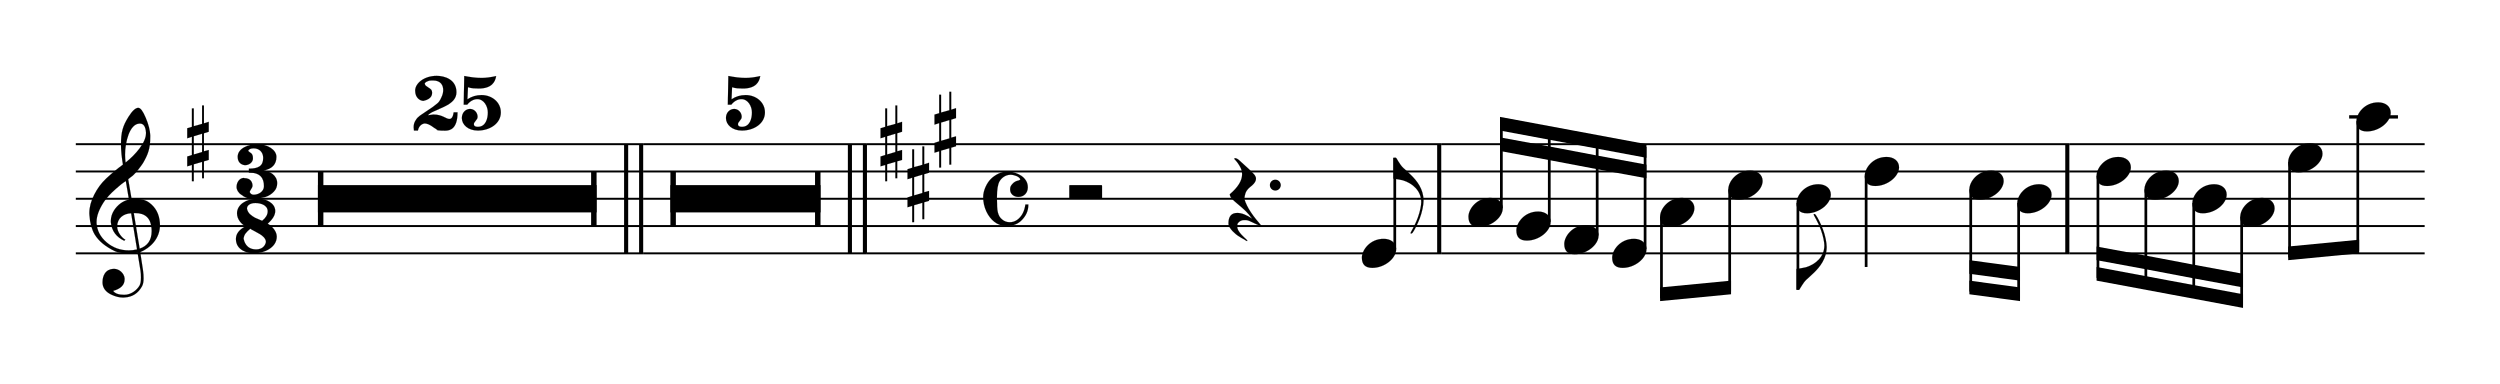 <svg width="743px" height="114px" version="1.1" xmlns="http://www.w3.org/2000/svg" xmlns:xlink="http://www.w3.org/1999/xlink" overflow="visible" id="pfnjo7e">
   <desc>Engraved by Verovio 5.3.2-4f22bb0</desc>
   <defs>
      <g id="E4E4-pfnjo7e">
         <path transform="scale(1,-1)" d="M0 10v105c0 9 1 10 10 10h280c9 0 10 -1 10 -10v-105c0 -9 -1 -10 -10 -10h-280c-9 0 -10 1 -10 10z" />
      </g>
      <g id="E082-pfnjo7e">
         <path transform="scale(1,-1)" d="M124 -185c-18 0 -55 -14 -65 -65h-36l-3 30c0 25 6 45 18 63c11 19 22 30 39 43l121 82l37 29c15 11 27 29 38 54c12 24 18 47 18 70c0 40 -19 88 -94 88c-25 0 -32 0 -50 -8c-14 -5 -23 -12 -26 -22c3 -9 7 -15 10 -18l24 -17c12 -7 17 -11 27 -21c5 -7 7 -16 7 -27 c0 -12 0 -57 -79 -74c-30 0 -76 26 -76 94c0 66 81 135 197 135c72 0 181 -32 181 -150c0 -53 -32 -95 -113 -133l-91 -41c-26 -11 -45 -23 -57 -37l49 7c84 0 115 -41 148 -41c20 0 33 20 39 61h35c0 -152 -68 -168 -114 -168c-17 0 -65 0 -79 7h10l-28 17 c-49 37 -69 40 -87 42z" />
      </g>
      <g id="E083-pfnjo7e">
         <path transform="scale(1,-1)" d="M208 250c97 0 177 -52 177 -116c0 -69 -40 -111 -118 -125c56 -5 125 -44 125 -116c0 -31 -10 -57 -31 -78c-19 -21 -45 -38 -78 -49l-50 -11c-15 -3 -36 -7 -55 -7c-50 0 -86 16 -113 38c-16 10 -23 18 -34 34c-7 13 -11 25 -11 38c0 43 27 83 68 83l3 -2 c61 0 75 -42 75 -70c0 -19 -24 -42 -26 -57c7 -17 20 -25 37 -25c44 0 94 29 94 78c0 75 -34 125 -138 125v36c84 0 131 22 131 98c0 54 -37 88 -87 88c-26 0 -43 -7 -51 -22c15 -22 44 -16 44 -70c0 -37 -37 -62 -71 -62c-22 0 -69 15 -69 76c0 79 101 116 178 116z" />
      </g>
      <g id="E085-pfnjo7e">
         <path transform="scale(1,-1)" d="M161 38c-14 0 -56 -5 -92 -51h-32l5 263c55 -11 108 -18 158 -18c40 0 85 6 134 17c-8 -52 -39 -114 -159 -114l-50 2c-19 2 -31 4 -49 10l-5 -111c38 26 81 39 129 39c94 0 177 -64 177 -159c0 -100 -98 -166 -211 -166c-88 0 -146 53 -146 115c0 53 39 83 75 83 c37 0 69 -32 69 -72c0 -4 -1 -10 -4 -18l-27 -37c-2 -3 -3 -8 -3 -14c0 -15 12 -23 36 -23c74 0 92 77 92 132s-35 122 -97 122z" />
      </g>
      <g id="E088-pfnjo7e">
         <path transform="scale(1,-1)" d="M195 -214c76 0 88 58 90 68c0 34 -35 60 -57 73l-52 29c-21 10 -32 17 -34 20c-39 -33 -58 -54 -62 -92c5 -23 23 -98 115 -98zM301 135c0 61 -72 76 -113 76c-40 0 -77 -17 -77 -51c3 -21 15 -38 26 -50c17 -15 33 -26 48 -34l65 -28c34 27 51 56 51 87zM176 -250 c-57 0 -166 26 -166 132c0 47 30 86 89 116c-33 15 -79 60 -79 119c0 79 85 132 178 132h18c5 0 21 1 28 -1c25 0 126 -30 126 -110c0 -37 -23 -76 -69 -116c43 -25 83 -71 83 -119c0 -101 -118 -153 -208 -153z" />
      </g>
      <g id="E0A4-pfnjo7e">
         <path transform="scale(1,-1)" d="M0 -39c0 68 73 172 200 172c66 0 114 -37 114 -95c0 -84 -106 -171 -218 -171c-64 0 -96 30 -96 94z" />
      </g>
      <g id="E050-pfnjo7e">
         <path transform="scale(1,-1)" d="M441 -245c-23 -4 -48 -6 -76 -6c-59 0 -102 7 -130 20c-88 42 -150 93 -187 154c-26 44 -43 103 -48 176c0 6 -1 13 -1 19c0 54 15 111 45 170c29 57 65 106 110 148s96 85 153 127c-3 16 -8 46 -13 92c-4 43 -5 73 -5 89c0 117 16 172 69 257c34 54 64 82 89 82 c21 0 43 -30 69 -92s39 -115 41 -159v-15c0 -109 -21 -162 -67 -241c-13 -20 -63 -90 -98 -118c-13 -9 -25 -19 -37 -29l31 -181c8 1 18 2 28 2c58 0 102 -12 133 -35c59 -43 92 -104 98 -184c1 -7 1 -15 1 -22c0 -123 -87 -209 -181 -248c8 -57 17 -110 25 -162 c5 -31 6 -58 6 -80c0 -30 -5 -53 -14 -70c-35 -64 -88 -99 -158 -103c-5 0 -11 -1 -16 -1c-37 0 -72 10 -108 27c-50 24 -77 59 -80 105v11c0 29 7 55 20 76c18 28 45 42 79 44h6c49 0 93 -42 97 -87v-9c0 -51 -34 -86 -105 -106c17 -24 51 -36 102 -36c62 0 116 43 140 85 c9 16 13 41 13 74c0 20 -1 42 -5 67c-8 53 -18 106 -26 159zM461 939c-95 0 -135 -175 -135 -286c0 -24 2 -48 5 -71c50 39 92 82 127 128c40 53 60 100 60 140v8c-4 53 -22 81 -55 81h-2zM406 119l54 -326c73 25 110 78 110 161c0 7 0 15 -1 23c-7 95 -57 142 -151 142h-12 zM382 117c-72 -2 -128 -47 -128 -120v-7c2 -46 43 -99 75 -115c-3 -2 -7 -5 -10 -10c-70 33 -116 88 -123 172v11c0 68 44 126 88 159c23 17 49 29 78 36l-29 170c-21 -13 -52 -37 -92 -73c-50 -44 -86 -84 -109 -119c-45 -69 -67 -130 -67 -182v-13c5 -68 35 -127 93 -176 s125 -73 203 -73c25 0 50 3 75 9c-19 111 -36 221 -54 331z" />
      </g>
      <g id="E262-pfnjo7e">
         <path transform="scale(1,-1)" d="M136 186v169h17v-164l44 14v-91l-44 -14v-165l44 12v-91l-44 -13v-155h-17v150l-76 -22v-155h-17v149l-43 -13v90l43 14v167l-43 -14v92l43 13v169h17v-163zM60 73v-167l76 22v168z" />
      </g>
      <g id="E240-pfnjo7e">
         <path transform="scale(1,-1)" d="M179 -646c15 29 29 55 46 102c18 49 30 108 30 138c0 105 -80 173 -168 200c-18 5 -47 9 -87 16v190h22c8 0 33 -61 71 -95c4 -3 -2 3 61 -56c62 -58 122 -137 122 -241c0 -38 -13 -106 -35 -163c-20 -51 -43 -99 -66 -132c-6 -5 -10 -7 -13 -7s-5 2 -5 5l4 10 c1 3 14 25 18 33z" />
      </g>
      <g id="E241-pfnjo7e">
         <path transform="scale(1,-1)" d="M179 646c-4 8 -17 30 -18 33l-4 10c0 3 2 5 5 5s7 -2 13 -7c23 -33 46 -81 66 -132c22 -57 35 -125 35 -163c0 -104 -60 -183 -122 -241c-63 -59 -57 -53 -61 -56c-38 -34 -63 -95 -71 -95h-22v190c40 7 69 11 87 16c88 27 168 95 168 200c0 30 -12 89 -30 138 c-17 47 -31 73 -46 102z" />
      </g>
      <g id="E08A-pfnjo7e">
         <path transform="scale(1,-1)" d="M340 179c-9 24 -56 41 -89 41c-46 0 -81 -28 -100 -58c-17 -28 -25 -78 -25 -150c0 -65 2 -111 8 -135c8 -31 18 -49 40 -67c20 -17 43 -25 70 -25c54 0 92 36 115 75c14 25 23 54 28 88h27c0 -63 -24 -105 -58 -141c-35 -38 -82 -56 -140 -56c-45 0 -83 13 -115 39 c-57 45 -101 130 -101 226c0 59 33 127 68 163c36 37 97 72 160 72c36 0 93 -21 121 -40c11 -8 23 -17 33 -30c19 -23 27 -48 27 -76c0 -51 -35 -88 -86 -88c-43 0 -76 27 -76 68c0 26 7 35 21 51c15 17 32 27 58 32c7 2 14 7 14 11z" />
      </g>
      <g id="E4E5-pfnjo7e">
         <path transform="scale(1,-1)" d="M107 292c-13 24 -30 49 -52 71c-1 1 0 2 0 3l-2 2c3 3 4 4 6 4c12 0 26 -7 40 -20s44 -40 89 -81c26 -24 28 -29 46 -47c4 -4 8 -9 10 -14c6 -8 8 -16 8 -27c0 -19 -12 -40 -36 -61c-28 -23 -49 -38 -61 -73c-4 -11 -7 -27 -10 -50c13 -43 34 -83 59 -121 c31 -47 59 -79 101 -129c-8 0 -26 7 -54 20l-62 29l-21 6l-23 1c-25 0 -45 -10 -60 -30l-4 -14l-1 -12c0 -33 20 -56 39 -78c8 -9 17 -18 26 -26c17 -15 27 -24 28 -30l-3 -3c-11 5 -19 10 -25 15c-9 3 -37 21 -45 26c-24 14 -45 32 -63 51c-19 21 -37 44 -37 71 c0 63 27 95 80 95c41 0 86 -18 136 -52c-19 26 -37 48 -55 66c-23 23 -48 44 -73 65c-28 23 -47 40 -58 53s-17 26 -18 39c75 64 113 125 113 183c0 27 -7 48 -18 68z" />
      </g>
   </defs>
   <style type="text/css">#pfnjo7e g.page-margin {font-family:Times,serif;}#pfnjo7e g.ending, #pfnjo7e g.fing, #pfnjo7e g.reh, #pfnjo7e g.tempo {font-weight:bold;}#pfnjo7e g.dir, #pfnjo7e g.dynam, #pfnjo7e g.mNum {font-style:italic;}#pfnjo7e g.label {font-weight:normal;}#pfnjo7e path {stroke:currentColor}</style>
   <svg class="definition-scale" color="black" viewBox="0 0 16490 2530">
      <g class="page-margin" transform="translate(500, 500)">
         <g id="r1y47wy7" class="mdiv pageMilestone" />
         <g id="sqqgytg" class="score pageMilestone" />
         <g id="vyt4ad" class="system">
            <g id="u4oqxce" class="section systemMilestone" />
            <g id="qmlovzj" class="measure">
               <g id="g1ho95rp" class="staff">
                  <path d="M0 451 L3742 451" stroke-width="13" />
                  <path d="M0 631 L3742 631" stroke-width="13" />
                  <path d="M0 811 L3742 811" stroke-width="13" />
                  <path d="M0 991 L3742 991" stroke-width="13" />
                  <path d="M0 1171 L3742 1171" stroke-width="13" />
                  <g id="c1vlx8nz" class="clef">
                     <use xlink:href="#E050-pfnjo7e" transform="translate(90, 991) scale(0.72, 0.72)" />
                  </g>
                  <g id="d442sxk" class="keySig">
                     <g id="edjxg5p" class="keyAccid">
                        <use xlink:href="#E262-pfnjo7e" transform="translate(735, 451) scale(0.72, 0.72)" />
                     </g>
                  </g>
                  <g id="f9n3x7f" class="meterSig">
                     <use xlink:href="#E083-pfnjo7e" transform="translate(1046, 631) scale(0.72, 0.72)" />
                     <use xlink:href="#E088-pfnjo7e" transform="translate(1049, 991) scale(0.72, 0.72)" />
                  </g>
                  <g id="h1wvbc8t" class="layer">
                     <g id="leeh8fz" class="multiRest">
                        <rect stroke-opacity="1" fill-opacity="1" x="1597" y="721" height="180" width="1838" />
                        <rect stroke-opacity="1" fill-opacity="1" x="1597" y="631" height="360" width="36" />
                        <rect stroke-opacity="1" fill-opacity="1" x="3399" y="631" height="360" width="36" />
                        <use xlink:href="#E082-pfnjo7e" transform="translate(2214, 181) scale(0.72, 0.72)" />
                        <use xlink:href="#E085-pfnjo7e" transform="translate(2532, 181) scale(0.72, 0.72)" />
                     </g>
                  </g>
               </g>
               <g id="yhbsl03" class="barLine">
                  <path d="M3630 451 L3630 1171" stroke-width="27" />
                  <path d="M3729 451 L3729 1171" stroke-width="27" />
               </g>
            </g>
            <g id="b1bcu6sn" class="measure">
               <g id="i4s4uc4" class="staff">
                  <path d="M3742 451 L5218 451" stroke-width="13" />
                  <path d="M3742 631 L5218 631" stroke-width="13" />
                  <path d="M3742 811 L5218 811" stroke-width="13" />
                  <path d="M3742 991 L5218 991" stroke-width="13" />
                  <path d="M3742 1171 L5218 1171" stroke-width="13" />
                  <g id="jo3qcsy" class="layer">
                     <g id="m5odh2d" class="multiRest">
                        <rect stroke-opacity="1" fill-opacity="1" x="3922" y="721" height="180" width="990" />
                        <rect stroke-opacity="1" fill-opacity="1" x="3922" y="631" height="360" width="36" />
                        <rect stroke-opacity="1" fill-opacity="1" x="4876" y="631" height="360" width="36" />
                        <use xlink:href="#E085-pfnjo7e" transform="translate(4274, 181) scale(0.72, 0.72)" />
                     </g>
                  </g>
               </g>
               <g id="j9ixwzy" class="barLine">
                  <path d="M5106 451 L5106 1171" stroke-width="27" />
                  <path d="M5205 451 L5205 1171" stroke-width="27" />
               </g>
            </g>
            <g id="k1ffvwuh" class="measure">
               <g id="kgtp1zt" class="staff">
                  <path d="M5218 451 L9006 451" stroke-width="13" />
                  <path d="M5218 631 L9006 631" stroke-width="13" />
                  <path d="M5218 811 L9006 811" stroke-width="13" />
                  <path d="M5218 991 L9006 991" stroke-width="13" />
                  <path d="M5218 1171 L9006 1171" stroke-width="13" />
                  <g id="d1mc3yi9" class="keySig">
                     <g id="e8boech" class="keyAccid">
                        <use xlink:href="#E262-pfnjo7e" transform="translate(5308, 451) scale(0.72, 0.72)" />
                     </g>
                     <g id="f4ez1j9" class="keyAccid">
                        <use xlink:href="#E262-pfnjo7e" transform="translate(5486, 721) scale(0.72, 0.72)" />
                     </g>
                     <g id="gfmd4j" class="keyAccid">
                        <use xlink:href="#E262-pfnjo7e" transform="translate(5664, 361) scale(0.72, 0.72)" />
                     </g>
                  </g>
                  <g id="h18et2sh" class="meterSig">
                     <use xlink:href="#E08A-pfnjo7e" transform="translate(5985, 811) scale(0.72, 0.72)" />
                  </g>
                  <g id="l1wb3e2s" class="layer">
                     <g id="n16gprxv" class="rest">
                        <use xlink:href="#E4E4-pfnjo7e" transform="translate(6553, 811) scale(0.72, 0.72)" />
                        <g class="ledgerLines" />
                     </g>
                     <g id="o1w2vfrn" class="rest">
                        <use xlink:href="#E4E5-pfnjo7e" transform="translate(7603, 811) scale(0.72, 0.72)" />
                        <g id="fqn9gl2" class="dots">
                           <ellipse cx="7912" cy="721" rx="36" ry="36" fill-opacity="1" stroke-opacity="1" />
                        </g>
                     </g>
                     <g id="pk6xyvl" class="note">
                        <g class="notehead">
                           <use xlink:href="#E0A4-pfnjo7e" transform="translate(8483, 1171) scale(0.72, 0.72)" />
                        </g>
                        <g id="goma0gm" class="stem">
                           <path d="M8700 1143 L8700 541" stroke-width="18" />
                           <g id="h1a2rmes" class="flag">
                              <use xlink:href="#E240-pfnjo7e" transform="translate(8691, 541) scale(0.72, 0.72)" />
                           </g>
                        </g>
                     </g>
                  </g>
               </g>
               <g id="s147azdb" class="barLine">
                  <path d="M8993 451 L8993 1171" stroke-width="27" />
               </g>
            </g>
            <g id="t1kzq82m" class="measure">
               <g id="n1p91bt0" class="staff">
                  <path d="M9006 451 L13149 451" stroke-width="13" />
                  <path d="M9006 631 L13149 631" stroke-width="13" />
                  <path d="M9006 811 L13149 811" stroke-width="13" />
                  <path d="M9006 991 L13149 991" stroke-width="13" />
                  <path d="M9006 1171 L13149 1171" stroke-width="13" />
                  <g id="o1hn97h8" class="layer">
                     <g id="gjwwkjn" class="beam">
                        <polygon stroke-opacity="1" fill-opacity="1" points="9394,271 10360,451 10360,541 9394,361" />
                        <polygon stroke-opacity="1" fill-opacity="1" points="9394,406 9719,466 9719,556 9394,496" />
                        <polygon stroke-opacity="1" fill-opacity="1" points="9719,466 10035,526 10035,616 9719,556" />
                        <polygon stroke-opacity="1" fill-opacity="1" points="10035,526 10360,586 10360,676 10035,616" />
                        <g id="qhghzyb" class="note">
                           <g class="notehead">
                              <use xlink:href="#E0A4-pfnjo7e" transform="translate(9186, 901) scale(0.72, 0.72)" />
                           </g>
                           <g id="i4vs11m" class="stem">
                              <path d="M9403 873 L9403 289" stroke-width="18" />
                           </g>
                        </g>
                        <g id="rgx8bjh" class="note">
                           <g class="notehead">
                              <use xlink:href="#E0A4-pfnjo7e" transform="translate(9502, 991) scale(0.72, 0.72)" />
                           </g>
                           <g id="j1s8kxne" class="stem">
                              <path d="M9719 963 L9719 349" stroke-width="18" />
                           </g>
                           <g id="lcz237t" class="accid" />
                        </g>
                        <g id="s82fpt" class="note">
                           <g class="notehead">
                              <use xlink:href="#E0A4-pfnjo7e" transform="translate(9818, 1081) scale(0.72, 0.72)" />
                           </g>
                           <g id="k19a056m" class="stem">
                              <path d="M10035 1053 L10035 409" stroke-width="18" />
                           </g>
                           <g id="mwxt00x" class="accid" />
                        </g>
                        <g id="t3elz0m" class="note">
                           <g class="notehead">
                              <use xlink:href="#E0A4-pfnjo7e" transform="translate(10134, 1171) scale(0.72, 0.72)" />
                           </g>
                           <g id="l1e7ub62" class="stem">
                              <path d="M10351 1143 L10351 469" stroke-width="18" />
                           </g>
                        </g>
                     </g>
                     <g id="hzub3xf" class="beam">
                        <polygon stroke-opacity="1" fill-opacity="1" points="10450,1486 10918,1441 10918,1351 10450,1396" />
                        <g id="u1bb0tuc" class="note">
                           <g class="notehead">
                              <use xlink:href="#E0A4-pfnjo7e" transform="translate(10450, 901) scale(0.72, 0.72)" />
                           </g>
                           <g id="mlwp7zq" class="stem">
                              <path d="M10459 929 L10459 1468" stroke-width="18" />
                           </g>
                        </g>
                        <g id="v6sh6uc" class="note">
                           <g class="notehead">
                              <use xlink:href="#E0A4-pfnjo7e" transform="translate(10900, 721) scale(0.72, 0.72)" />
                           </g>
                           <g id="nt9ronl" class="stem">
                              <path d="M10909 749 L10909 1423" stroke-width="18" />
                           </g>
                           <g id="ndvl5ld" class="accid" />
                        </g>
                     </g>
                     <g id="wgj8qwy" class="note">
                        <g class="notehead">
                           <use xlink:href="#E0A4-pfnjo7e" transform="translate(11350, 811) scale(0.72, 0.72)" />
                        </g>
                        <g id="o1awc8ol" class="stem">
                           <path d="M11359 839 L11359 1411" stroke-width="18" />
                           <g id="p1ufntge" class="flag">
                              <use xlink:href="#E241-pfnjo7e" transform="translate(11350, 1411) scale(0.72, 0.72)" />
                           </g>
                        </g>
                     </g>
                     <g id="xfggj11" class="note">
                        <g class="notehead">
                           <use xlink:href="#E0A4-pfnjo7e" transform="translate(11800, 631) scale(0.72, 0.72)" />
                        </g>
                        <g id="qg6e4o" class="stem">
                           <path d="M11809 659 L11809 1261" stroke-width="18" />
                        </g>
                     </g>
                     <g id="izv1mc9" class="beam">
                        <polygon stroke-opacity="1" fill-opacity="1" points="12490,1441 12824,1486 12824,1396 12490,1351" />
                        <polygon stroke-opacity="1" fill-opacity="1" points="12490,1306 12824,1351 12824,1261 12490,1216" />
                        <g id="y1waypqj" class="note">
                           <g class="notehead">
                              <use xlink:href="#E0A4-pfnjo7e" transform="translate(12490, 721) scale(0.72, 0.72)" />
                           </g>
                           <g id="rxq6cll" class="stem">
                              <path d="M12499 749 L12499 1423" stroke-width="18" />
                           </g>
                           <g id="o1nwbnw5" class="accid" />
                        </g>
                        <g id="zfx25hn" class="note">
                           <g class="notehead">
                              <use xlink:href="#E0A4-pfnjo7e" transform="translate(12806, 811) scale(0.72, 0.72)" />
                           </g>
                           <g id="s1xjwapg" class="stem">
                              <path d="M12815 839 L12815 1468" stroke-width="18" />
                           </g>
                        </g>
                     </g>
                  </g>
               </g>
               <g id="b8j2ung" class="barLine">
                  <path d="M13136 451 L13136 1171" stroke-width="27" />
               </g>
            </g>
            <g id="c1ahluu1" class="measure">
               <g id="pmwmthe" class="staff">
                  <path d="M13149 451 L15493 451" stroke-width="13" />
                  <path d="M13149 631 L15493 631" stroke-width="13" />
                  <path d="M13149 811 L15493 811" stroke-width="13" />
                  <path d="M13149 991 L15493 991" stroke-width="13" />
                  <path d="M13149 1171 L15493 1171" stroke-width="13" />
                  <g class="ledgerLines above">
                     <path d="M14995 271 L15317 271" stroke-width="22" />
                  </g>
                  <g id="q14fmeoc" class="layer">
                     <g id="j14qhuvu" class="beam">
                        <polygon stroke-opacity="1" fill-opacity="1" points="13329,1351 14295,1531 14295,1441 13329,1261" />
                        <polygon stroke-opacity="1" fill-opacity="1" points="13329,1216 13654,1276 13654,1186 13329,1126" />
                        <polygon stroke-opacity="1" fill-opacity="1" points="13654,1276 13970,1336 13970,1246 13654,1186" />
                        <polygon stroke-opacity="1" fill-opacity="1" points="13970,1336 14295,1396 14295,1306 13970,1246" />
                        <g id="a3ie8ud" class="note">
                           <g class="notehead">
                              <use xlink:href="#E0A4-pfnjo7e" transform="translate(13329, 631) scale(0.72, 0.72)" />
                           </g>
                           <g id="t16fzqxk" class="stem">
                              <path d="M13338 659 L13338 1333" stroke-width="18" />
                           </g>
                        </g>
                        <g id="b37hn12" class="note">
                           <g class="notehead">
                              <use xlink:href="#E0A4-pfnjo7e" transform="translate(13645, 721) scale(0.72, 0.72)" />
                           </g>
                           <g id="ulubfbi" class="stem">
                              <path d="M13654 749 L13654 1393" stroke-width="18" />
                           </g>
                           <g id="p1r78e3w" class="accid" />
                        </g>
                        <g id="c1kyp1ws" class="note">
                           <g class="notehead">
                              <use xlink:href="#E0A4-pfnjo7e" transform="translate(13961, 811) scale(0.72, 0.72)" />
                           </g>
                           <g id="v1n4j8tk" class="stem">
                              <path d="M13970 839 L13970 1453" stroke-width="18" />
                           </g>
                        </g>
                        <g id="d1eyoooy" class="note">
                           <g class="notehead">
                              <use xlink:href="#E0A4-pfnjo7e" transform="translate(14277, 901) scale(0.72, 0.72)" />
                           </g>
                           <g id="w1qijfro" class="stem">
                              <path d="M14286 929 L14286 1513" stroke-width="18" />
                           </g>
                        </g>
                     </g>
                     <g id="k1dict13" class="beam">
                        <polygon stroke-opacity="1" fill-opacity="1" points="14593,1216 15061,1171 15061,1081 14593,1126" />
                        <g id="ewtw03u" class="note">
                           <g class="notehead">
                              <use xlink:href="#E0A4-pfnjo7e" transform="translate(14593, 541) scale(0.72, 0.72)" />
                           </g>
                           <g id="xpk0tft" class="stem">
                              <path d="M14602 569 L14602 1198" stroke-width="18" />
                           </g>
                        </g>
                        <g id="f12ecyql" class="note">
                           <g class="notehead">
                              <use xlink:href="#E0A4-pfnjo7e" transform="translate(15043, 271) scale(0.72, 0.72)" />
                           </g>
                           <g id="y1ccvmbx" class="stem">
                              <path d="M15052 299 L15052 1153" stroke-width="18" />
                           </g>
                        </g>
                     </g>
                  </g>
               </g>
               <g id="k1d0qcvg" class="barLine" />
            </g>
            <g id="yvzjjlx" class="systemMilestoneEnd u4oqxce" />
         </g>
         <g id="z4bj489" class="pageMilestoneEnd sqqgytg" />
         <g id="a1tqy1kq" class="pageMilestoneEnd r1y47wy7" />
      </g>
   </svg>
</svg>
